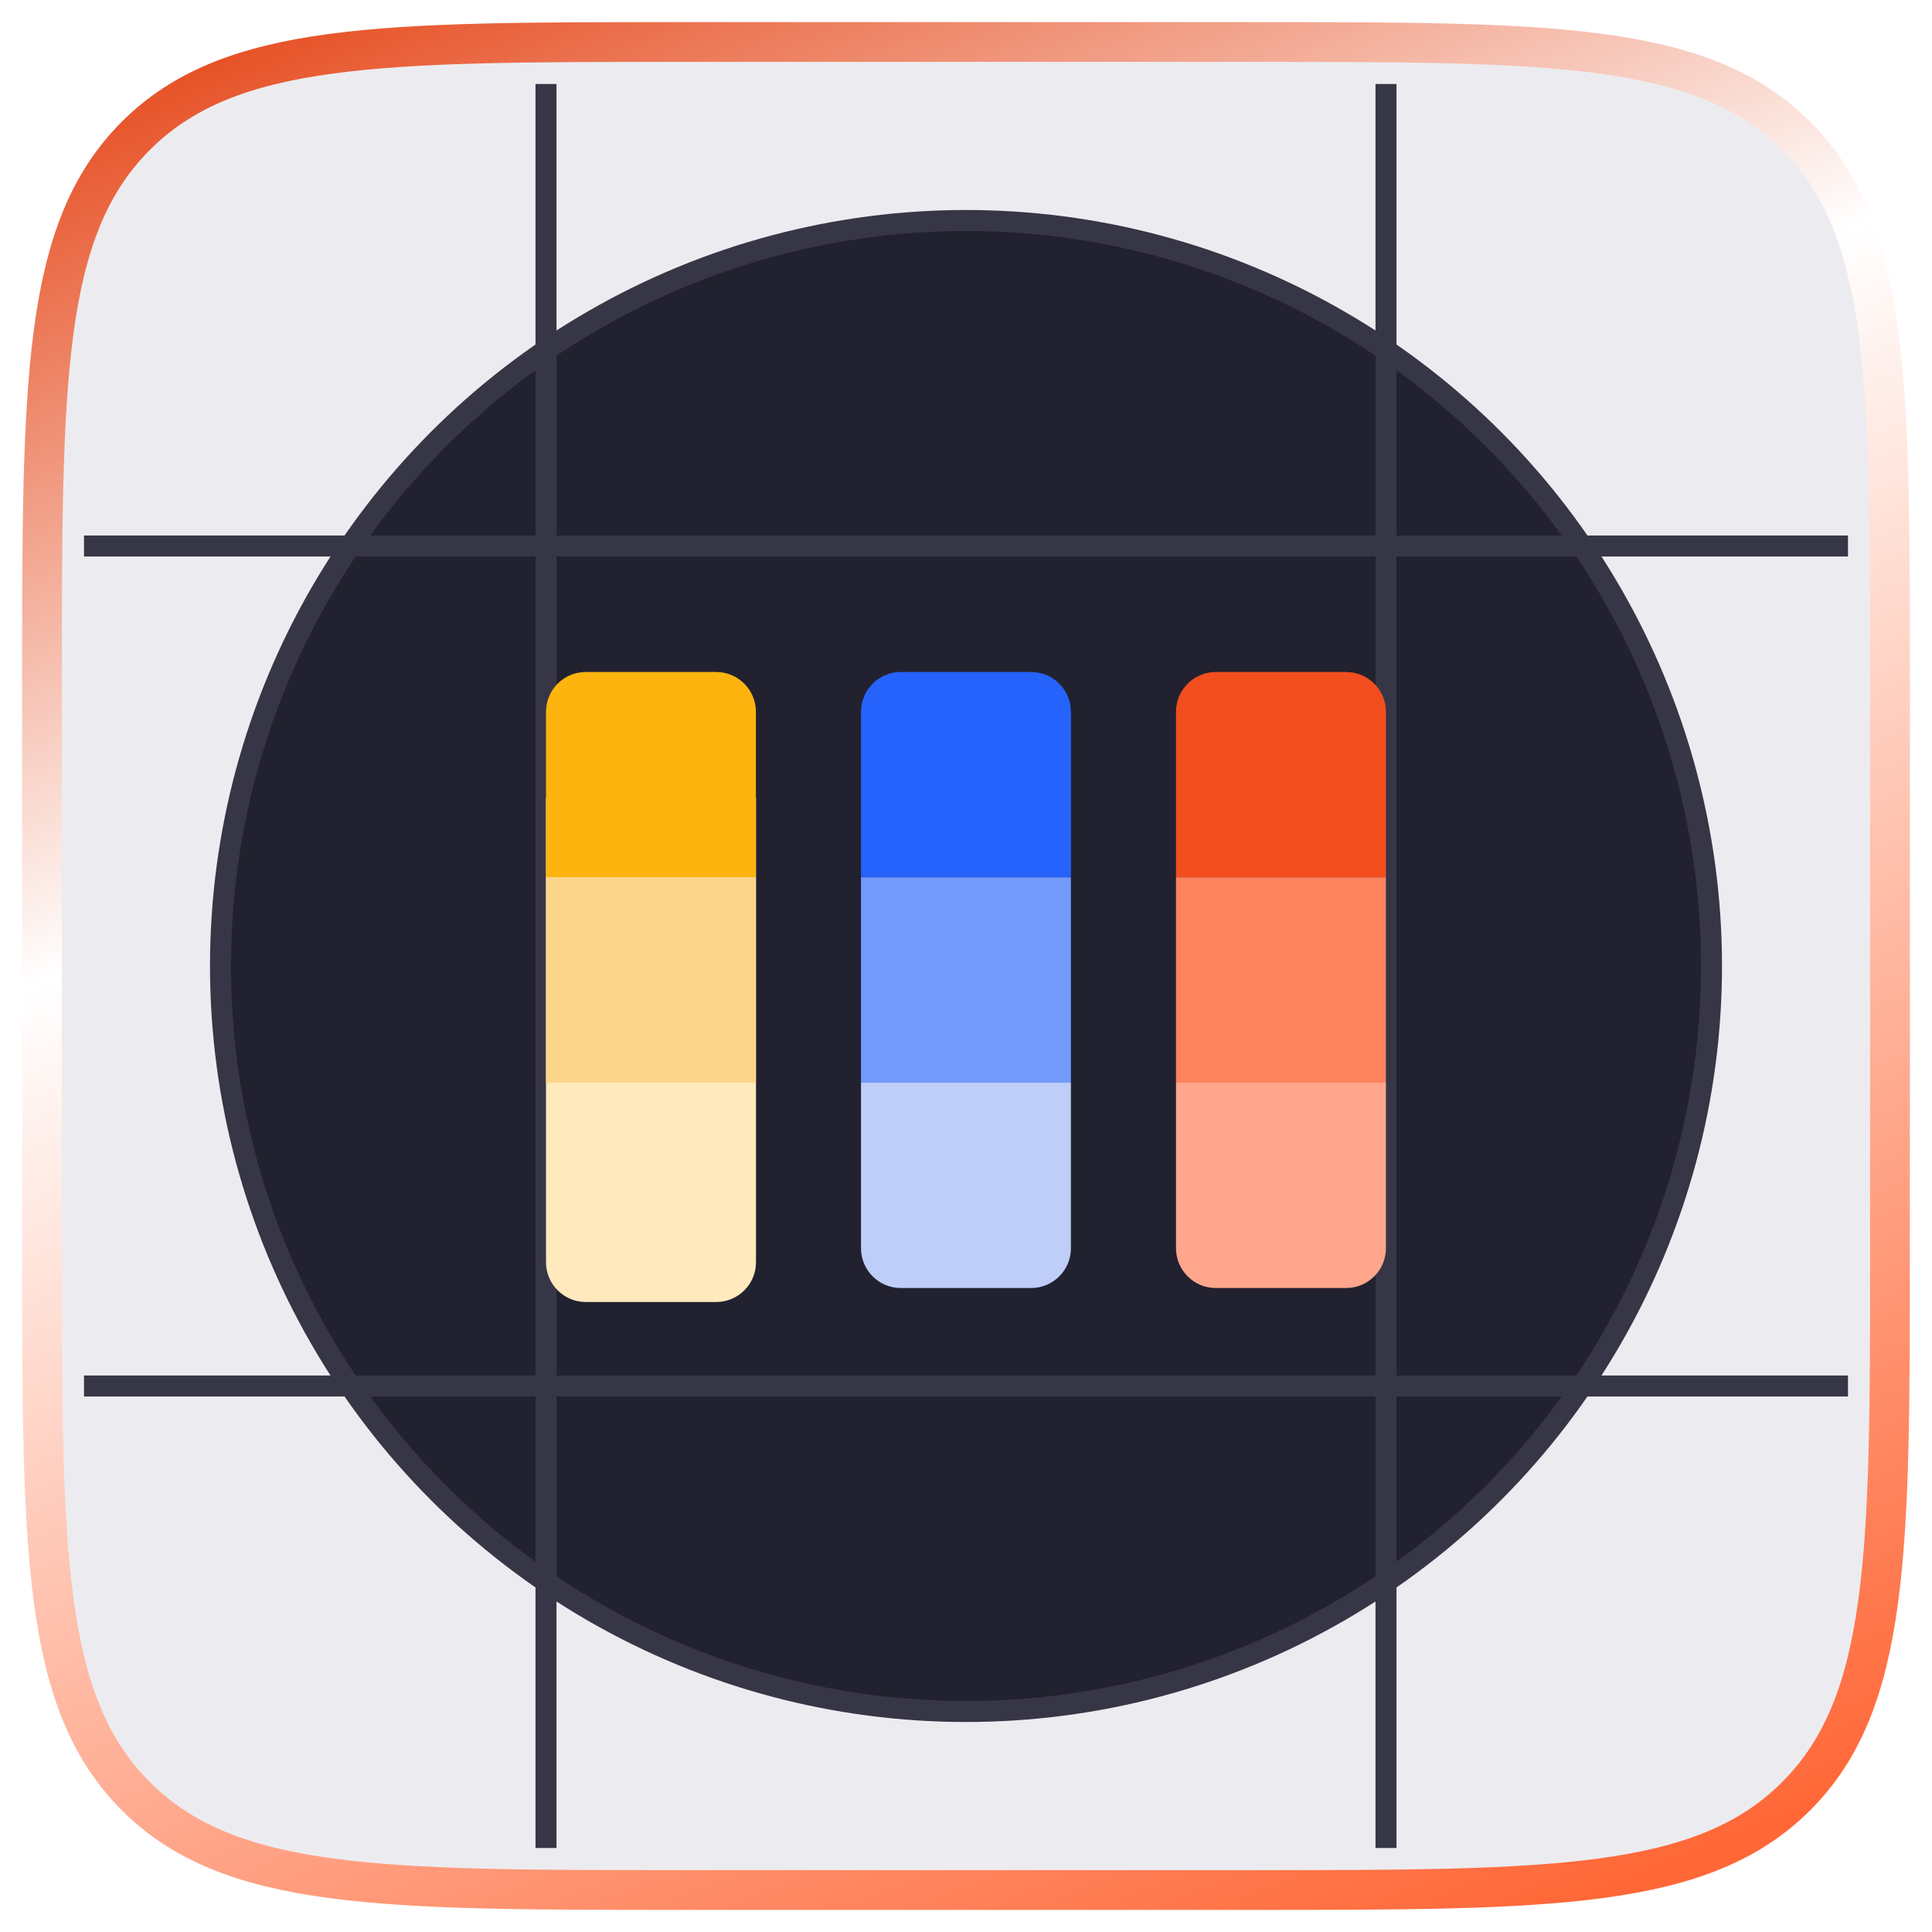 <svg width="46" height="46" viewBox="0 0 46 46" fill="none" xmlns="http://www.w3.org/2000/svg">
<g id="Services icons">
<g id="Background" filter="url(#filter0_b_200_332)">
<path d="M1 16.253C1 9.063 1 5.468 3.234 3.234C5.468 1 9.063 1 16.253 1H29.747C36.937 1 40.532 1 42.766 3.234C45 5.468 45 9.063 45 16.253V29.747C45 36.937 45 40.532 42.766 42.766C40.532 45 36.937 45 29.747 45H16.253C9.063 45 5.468 45 3.234 42.766C1 40.532 1 36.937 1 29.747V16.253Z" fill="#3F3D64" fill-opacity="0.1"/>
<path d="M1 16.253C1 9.063 1 5.468 3.234 3.234C5.468 1 9.063 1 16.253 1H29.747C36.937 1 40.532 1 42.766 3.234C45 5.468 45 9.063 45 16.253V29.747C45 36.937 45 40.532 42.766 42.766C40.532 45 36.937 45 29.747 45H16.253C9.063 45 5.468 45 3.234 42.766C1 40.532 1 36.937 1 29.747V16.253Z" stroke="url(#paint0_linear_200_332)" stroke-width="0.947"/>
</g>
<circle id="Ellipse 353" cx="23" cy="23" r="17.75" fill="#22212F" stroke="#373646" stroke-width="0.5"/>
<path id="Vector 279" d="M13 2V44" stroke="#373646" stroke-width="0.5"/>
<path id="Vector 280" d="M33 2V44" stroke="#373646" stroke-width="0.5"/>
<path id="Vector 281" d="M44 13L2 13" stroke="#373646" stroke-width="0.5"/>
<path id="Vector 282" d="M44 33L2 33" stroke="#373646" stroke-width="0.5"/>
<g id="Group 1321314385">
<g id="Group 48095889">
<path id="Rectangle 1820" d="M13 19H18V30.053C18 30.576 17.576 31 17.053 31H13.947C13.424 31 13 30.576 13 30.053V19Z" fill="#FFE9BD"/>
<path id="Rectangle 1817" d="M13 16.947C13 16.424 13.424 16 13.947 16H17.051C17.574 16 17.998 16.424 17.998 16.947V20.889H13V16.947Z" fill="#FDB40F"/>
<rect id="Rectangle 1818" x="13" y="20.889" width="4.998" height="4.889" fill="#FCD58A"/>
</g>
<g id="Group 48095891">
<path id="Rectangle 1817_2" d="M20.5 16.947C20.5 16.424 20.924 16 21.447 16H24.551C25.074 16 25.498 16.424 25.498 16.947V20.889H20.5V16.947Z" fill="#2662FC"/>
<rect id="Rectangle 1818_2" x="20.5" y="20.889" width="4.998" height="4.889" fill="#749AFB"/>
<path id="Rectangle 1820_2" d="M20.5 25.778H25.498V29.72C25.498 30.243 25.074 30.667 24.551 30.667H21.447C20.924 30.667 20.5 30.243 20.5 29.72V25.778Z" fill="#BECEF8"/>
</g>
<g id="Group 48095890">
<path id="Rectangle 1817_3" d="M28 16.947C28 16.424 28.424 16 28.947 16H32.051C32.574 16 32.998 16.424 32.998 16.947V20.889H28V16.947Z" fill="#F24E1E"/>
<rect id="Rectangle 1818_3" x="28" y="20.889" width="4.998" height="4.889" fill="#FD835F"/>
<path id="Rectangle 1820_3" d="M28 25.778H32.998V29.72C32.998 30.243 32.574 30.667 32.051 30.667H28.947C28.424 30.667 28 30.243 28 29.72V25.778Z" fill="#FFA68C"/>
</g>
</g>
</g>
<defs>
<filter id="filter0_b_200_332" x="-8.943" y="-8.943" width="63.887" height="63.887" filterUnits="userSpaceOnUse" color-interpolation-filters="sRGB">
<feFlood flood-opacity="0" result="BackgroundImageFix"/>
<feGaussianBlur in="BackgroundImageFix" stdDeviation="4.735"/>
<feComposite in2="SourceAlpha" operator="in" result="effect1_backgroundBlur_200_332"/>
<feBlend mode="normal" in="SourceGraphic" in2="effect1_backgroundBlur_200_332" result="shape"/>
</filter>
<linearGradient id="paint0_linear_200_332" x1="4.667" y1="1" x2="25.292" y2="50.5" gradientUnits="userSpaceOnUse">
<stop stop-color="#E64D21"/>
<stop offset="0.359" stop-color="white"/>
<stop offset="1" stop-color="#FF6737"/>
</linearGradient>
</defs>
</svg>
